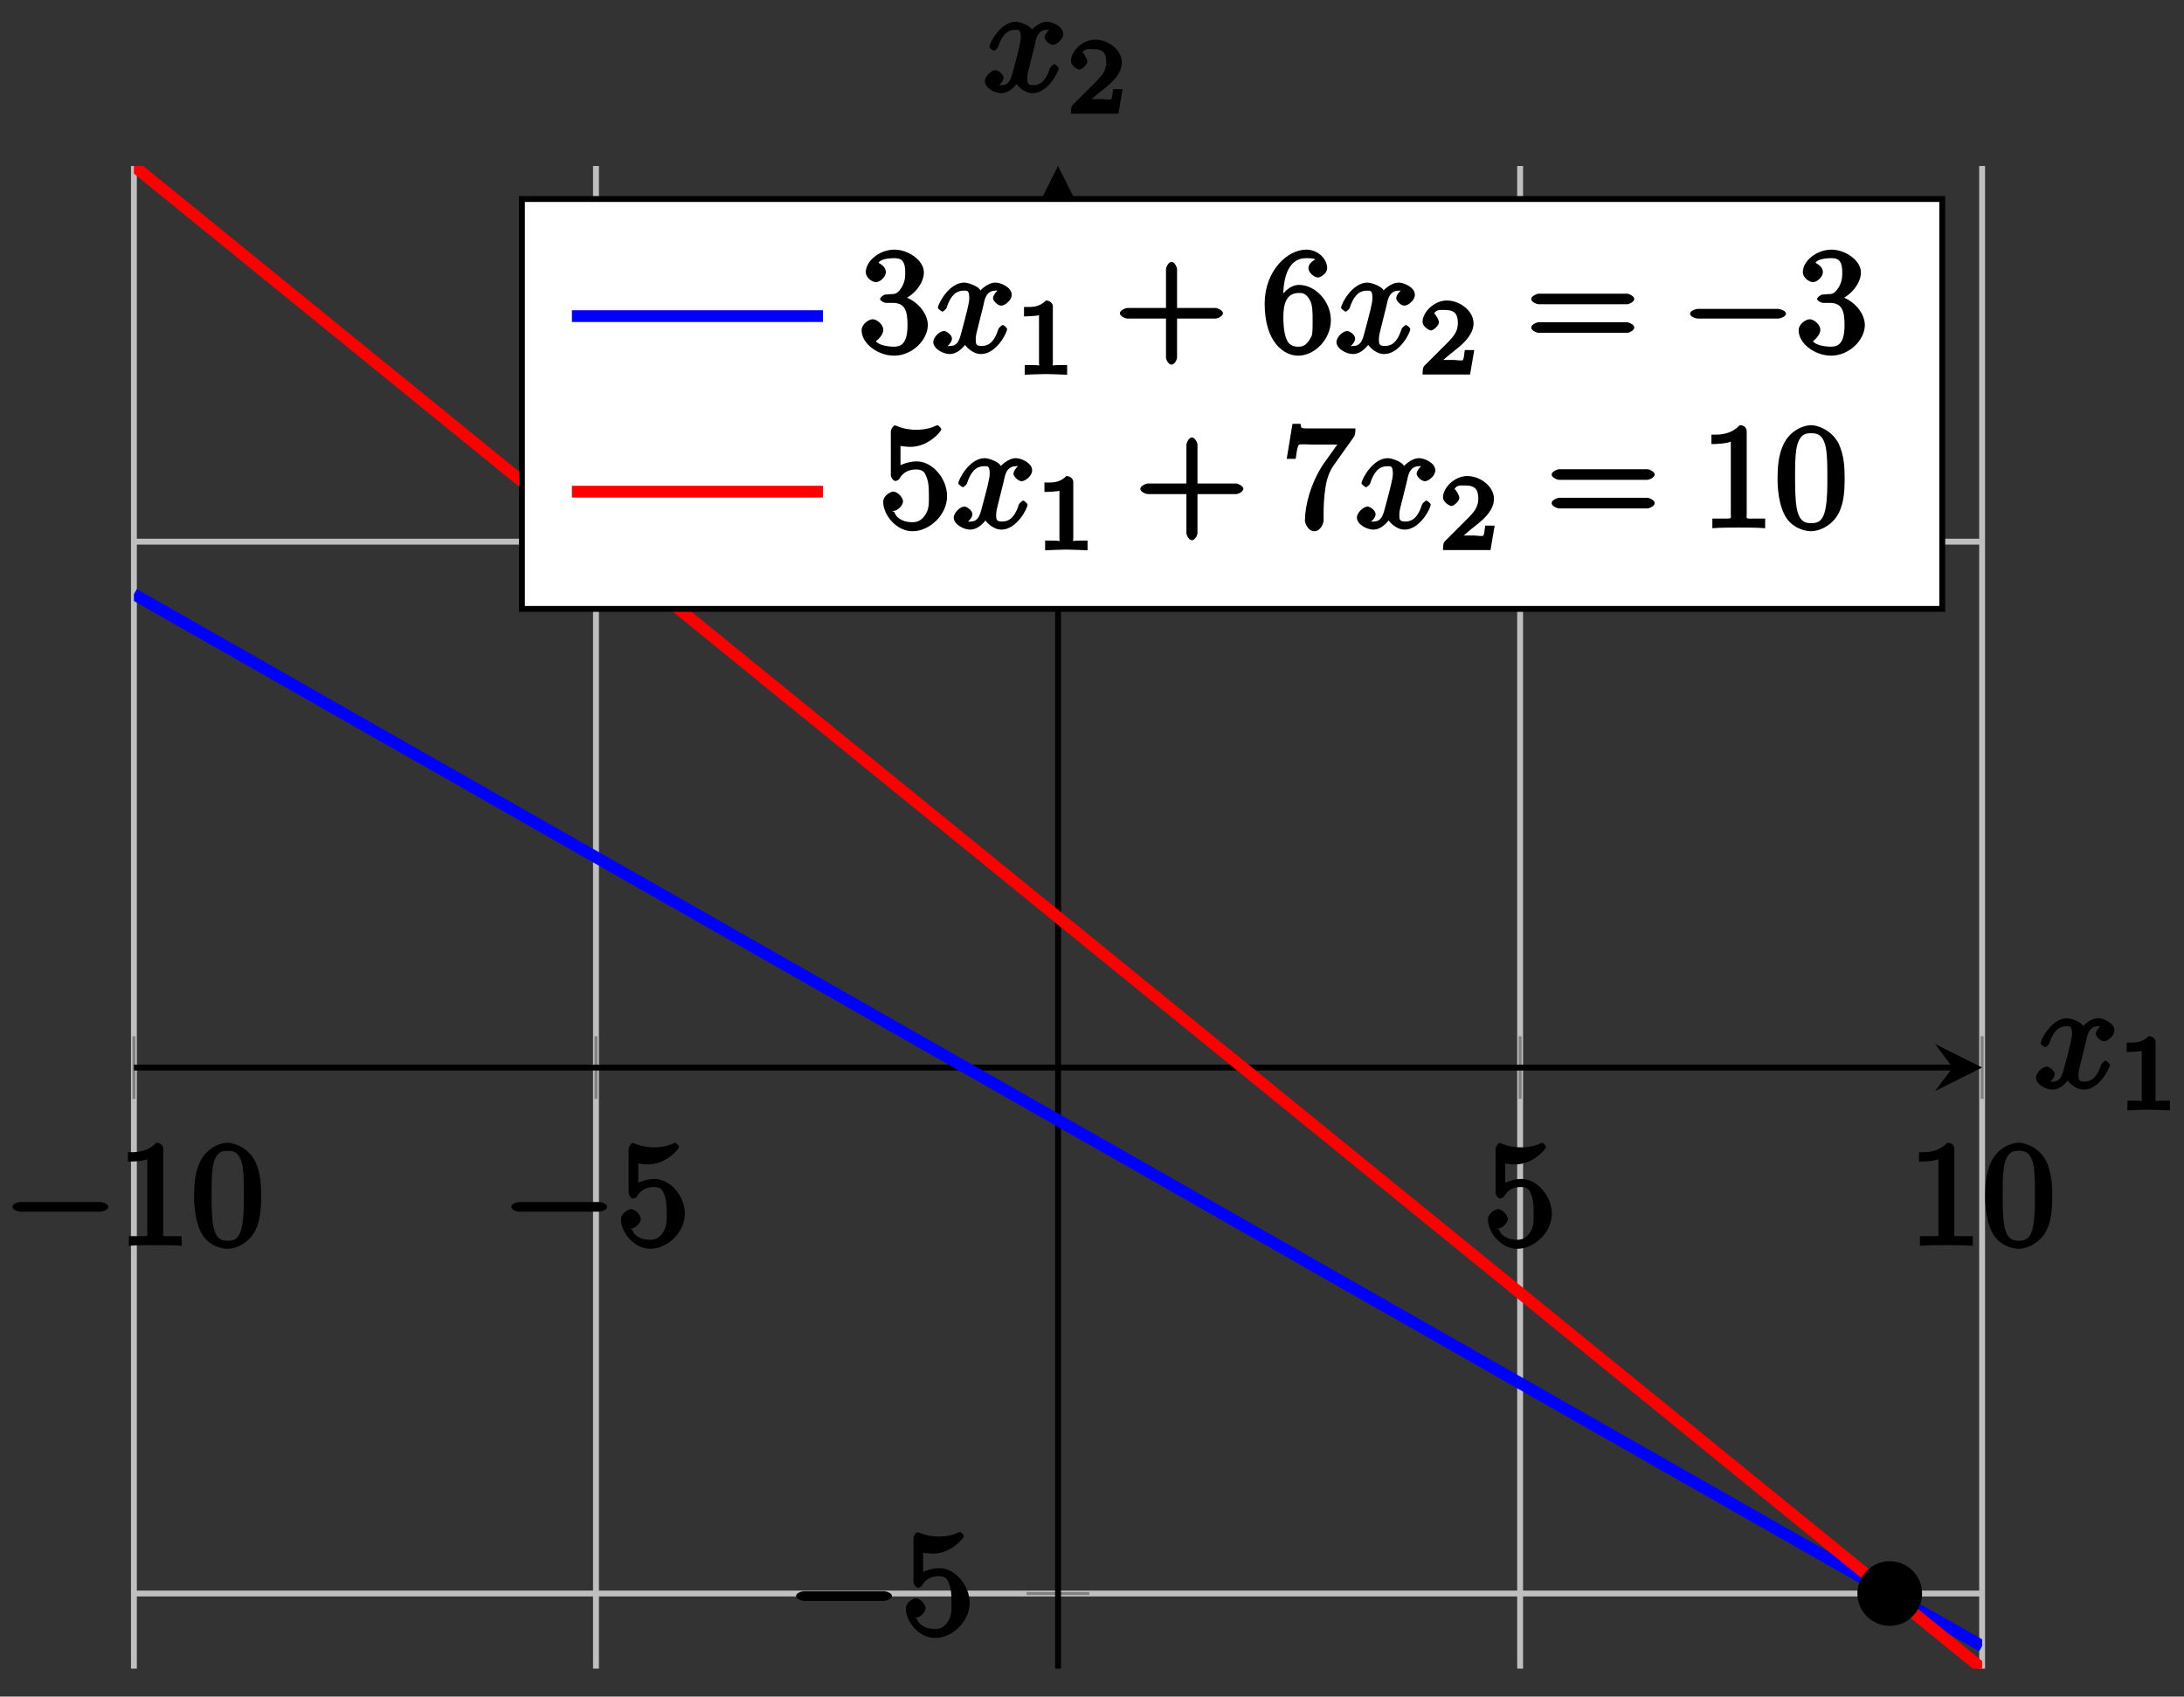 <?xml version="1.0" encoding="UTF-8"?>
<svg xmlns="http://www.w3.org/2000/svg" xmlns:xlink="http://www.w3.org/1999/xlink" width="148pt" height="115pt" viewBox="0 0 148 115" version="1.1">
<rect x="0" y="0" width="148" height="115" fill="#333333" stroke="none"/>
<defs>
<g>
<symbol overflow="visible" id="glyph0-0">
<path style="stroke:none;" d=""/>
</symbol>
<symbol overflow="visible" id="glyph0-1">
<path style="stroke:none;" d="M 6.562 -2.297 C 6.734 -2.297 7.125 -2.422 7.125 -2.625 C 7.125 -2.828 6.734 -2.953 6.562 -2.953 L 1.172 -2.953 C 1 -2.953 0.625 -2.828 0.625 -2.625 C 0.625 -2.422 1 -2.297 1.172 -2.297 Z M 6.562 -2.297 "/>
</symbol>
<symbol overflow="visible" id="glyph1-0">
<path style="stroke:none;" d=""/>
</symbol>
<symbol overflow="visible" id="glyph1-1">
<path style="stroke:none;" d="M 3.094 -6.547 C 3.094 -6.781 2.938 -6.969 2.625 -6.969 C 1.953 -6.281 1.203 -6.328 0.703 -6.328 L 0.703 -5.688 C 1.094 -5.688 1.797 -5.734 2.016 -5.859 L 2.016 -0.953 C 2.016 -0.594 2.156 -0.641 1.266 -0.641 L 0.766 -0.641 L 0.766 0.016 C 1.297 -0.031 2.156 -0.031 2.562 -0.031 C 2.953 -0.031 3.828 -0.031 4.344 0.016 L 4.344 -0.641 L 3.859 -0.641 C 2.953 -0.641 3.094 -0.578 3.094 -0.953 Z M 3.094 -6.547 "/>
</symbol>
<symbol overflow="visible" id="glyph1-2">
<path style="stroke:none;" d="M 4.75 -3.344 C 4.75 -4.141 4.703 -4.938 4.359 -5.688 C 3.891 -6.641 2.906 -6.969 2.5 -6.969 C 1.891 -6.969 0.984 -6.547 0.578 -5.609 C 0.266 -4.922 0.203 -4.141 0.203 -3.344 C 0.203 -2.609 0.297 -1.594 0.703 -0.844 C 1.141 -0.031 2 0.219 2.484 0.219 C 3.016 0.219 3.953 -0.156 4.391 -1.094 C 4.703 -1.781 4.75 -2.562 4.75 -3.344 Z M 2.484 -0.328 C 2.094 -0.328 1.672 -0.406 1.5 -1.359 C 1.391 -1.969 1.391 -2.875 1.391 -3.469 C 1.391 -4.109 1.391 -4.766 1.469 -5.297 C 1.656 -6.484 2.234 -6.422 2.484 -6.422 C 2.812 -6.422 3.297 -6.406 3.484 -5.406 C 3.578 -4.859 3.578 -4.094 3.578 -3.469 C 3.578 -2.719 3.578 -2.047 3.469 -1.406 C 3.312 -0.453 2.938 -0.328 2.484 -0.328 Z M 2.484 -0.328 "/>
</symbol>
<symbol overflow="visible" id="glyph1-3">
<path style="stroke:none;" d="M 4.641 -2.156 C 4.641 -3.344 3.656 -4.516 2.578 -4.516 C 2.109 -4.516 1.547 -4.312 1.484 -4.25 L 1.484 -5.562 C 1.516 -5.562 1.844 -5.5 2.156 -5.5 C 3.391 -5.5 4.25 -6.562 4.25 -6.688 C 4.25 -6.75 4.062 -6.969 3.984 -6.969 C 3.984 -6.969 3.828 -6.922 3.75 -6.875 C 3.703 -6.844 3.219 -6.656 2.547 -6.656 C 2.156 -6.656 1.688 -6.719 1.219 -6.922 C 1.141 -6.953 1.125 -6.953 1.109 -6.953 C 1 -6.953 0.828 -6.703 0.828 -6.547 L 0.828 -3.594 C 0.828 -3.422 1 -3.188 1.141 -3.188 C 1.219 -3.188 1.359 -3.266 1.391 -3.312 C 1.5 -3.484 1.75 -3.969 2.562 -3.969 C 3.078 -3.969 3.156 -3.672 3.234 -3.484 C 3.391 -3.125 3.406 -2.734 3.406 -2.234 C 3.406 -1.891 3.453 -1.406 3.219 -0.984 C 2.984 -0.594 2.734 -0.391 2.281 -0.391 C 1.562 -0.391 1.156 -0.75 1.062 -1.094 C 0.844 -1.172 0.875 -1.156 0.984 -1.156 C 1.312 -1.156 1.656 -1.562 1.656 -1.797 C 1.656 -2.047 1.312 -2.469 0.984 -2.469 C 0.844 -2.469 0.312 -2.219 0.312 -1.766 C 0.312 -0.906 1.188 0.219 2.297 0.219 C 3.453 0.219 4.641 -0.891 4.641 -2.156 Z M 4.641 -2.156 "/>
</symbol>
<symbol overflow="visible" id="glyph1-4">
<path style="stroke:none;" d="M 2.891 -3.516 C 3.703 -3.781 4.453 -4.641 4.453 -5.422 C 4.453 -6.234 3.406 -6.969 2.453 -6.969 C 1.453 -6.969 0.516 -6.203 0.516 -5.438 C 0.516 -5.109 0.906 -4.766 1.203 -4.766 C 1.5 -4.766 1.875 -5.141 1.875 -5.438 C 1.875 -5.938 1.234 -6.094 1.391 -6.094 C 1.516 -6.312 2.047 -6.391 2.406 -6.391 C 2.828 -6.391 3.188 -6.328 3.188 -5.438 C 3.188 -5.312 3.219 -4.859 2.953 -4.422 C 2.656 -3.938 2.453 -3.953 2.203 -3.953 C 2.125 -3.938 1.891 -3.922 1.812 -3.922 C 1.734 -3.906 1.484 -3.734 1.484 -3.625 C 1.484 -3.516 1.734 -3.359 1.906 -3.359 L 2.344 -3.359 C 3.156 -3.359 3.344 -2.844 3.344 -1.859 C 3.344 -0.516 2.844 -0.391 2.406 -0.391 C 1.969 -0.391 1.344 -0.516 1.203 -0.766 C 1.219 -0.766 1.703 -1.141 1.703 -1.531 C 1.703 -1.891 1.266 -2.25 0.984 -2.25 C 0.734 -2.25 0.234 -1.938 0.234 -1.5 C 0.234 -0.594 1.344 0.219 2.438 0.219 C 3.656 0.219 4.719 -0.844 4.719 -1.859 C 4.719 -2.688 3.922 -3.625 2.891 -3.844 Z M 2.891 -3.516 "/>
</symbol>
<symbol overflow="visible" id="glyph1-5">
<path style="stroke:none;" d="M 4.078 -2.297 L 6.859 -2.297 C 7 -2.297 7.359 -2.453 7.359 -2.656 C 7.359 -2.844 7 -3.016 6.859 -3.016 L 4.25 -3.016 L 4.25 -5.641 C 4.25 -5.781 4.078 -6.141 3.875 -6.141 C 3.672 -6.141 3.5 -5.781 3.5 -5.641 L 3.5 -3.016 L 0.891 -3.016 C 0.75 -3.016 0.375 -2.844 0.375 -2.656 C 0.375 -2.453 0.75 -2.297 0.891 -2.297 L 3.5 -2.297 L 3.5 0.344 C 3.5 0.484 3.672 0.828 3.875 0.828 C 4.078 0.828 4.25 0.484 4.25 0.344 L 4.25 -2.297 Z M 4.078 -2.297 "/>
</symbol>
<symbol overflow="visible" id="glyph1-6">
<path style="stroke:none;" d="M 1.484 -3.422 L 1.484 -3.672 C 1.484 -6.188 2.547 -6.391 3.062 -6.391 C 3.297 -6.391 3.594 -6.375 3.625 -6.312 C 3.781 -6.312 3.203 -6.156 3.203 -5.703 C 3.203 -5.391 3.625 -5.078 3.844 -5.078 C 4 -5.078 4.469 -5.328 4.469 -5.719 C 4.469 -6.312 3.875 -6.969 3.047 -6.969 C 1.766 -6.969 0.234 -5.516 0.234 -3.312 C 0.234 -0.641 1.578 0.219 2.5 0.219 C 3.609 0.219 4.719 -0.875 4.719 -2.188 C 4.719 -3.453 3.672 -4.578 2.562 -4.578 C 1.891 -4.578 1.328 -3.906 1.141 -3.422 Z M 2.5 -0.391 C 1.875 -0.391 1.75 -0.812 1.688 -0.969 C 1.5 -1.438 1.5 -2.234 1.5 -2.406 C 1.5 -3.188 1.656 -4.031 2.547 -4.031 C 2.719 -4.031 3.047 -4.078 3.344 -3.453 L 3.297 -3.562 C 3.484 -3.203 3.484 -2.688 3.484 -2.203 C 3.484 -1.719 3.484 -1.219 3.406 -1.094 C 3.062 -0.391 2.734 -0.391 2.5 -0.391 Z M 2.5 -0.391 "/>
</symbol>
<symbol overflow="visible" id="glyph1-7">
<path style="stroke:none;" d="M 6.844 -3.266 C 7 -3.266 7.359 -3.422 7.359 -3.625 C 7.359 -3.812 7 -3.984 6.859 -3.984 L 0.891 -3.984 C 0.75 -3.984 0.375 -3.812 0.375 -3.625 C 0.375 -3.422 0.75 -3.266 0.891 -3.266 Z M 6.859 -1.328 C 7 -1.328 7.359 -1.484 7.359 -1.688 C 7.359 -1.891 7 -2.047 6.844 -2.047 L 0.891 -2.047 C 0.75 -2.047 0.375 -1.891 0.375 -1.688 C 0.375 -1.484 0.75 -1.328 0.891 -1.328 Z M 6.859 -1.328 "/>
</symbol>
<symbol overflow="visible" id="glyph1-8">
<path style="stroke:none;" d="M 4.859 -6.125 C 4.953 -6.234 5 -6.375 5 -6.75 L 2.406 -6.75 C 1.203 -6.75 1.344 -6.703 1.281 -7.062 L 0.734 -7.062 L 0.344 -4.688 L 0.953 -4.688 C 1 -5 1.047 -5.516 1.172 -5.641 C 1.25 -5.703 1.906 -5.656 2.031 -5.656 L 3.766 -5.656 C 3.859 -5.766 3.078 -4.688 2.844 -4.359 C 1.953 -3.016 1.578 -1.5 1.578 -0.484 C 1.578 -0.391 1.75 0.219 2.219 0.219 C 2.672 0.219 2.844 -0.391 2.844 -0.484 L 2.844 -1 C 2.844 -1.547 2.875 -2.094 2.953 -2.625 C 2.984 -2.859 3.078 -3.609 3.516 -4.234 Z M 4.859 -6.125 "/>
</symbol>
<symbol overflow="visible" id="glyph2-0">
<path style="stroke:none;" d=""/>
</symbol>
<symbol overflow="visible" id="glyph2-1">
<path style="stroke:none;" d="M 3.5 -3.172 C 3.562 -3.422 3.625 -4.188 4.312 -4.188 C 4.359 -4.188 4.469 -4.234 4.688 -4.109 L 4.812 -4.391 C 4.531 -4.344 4.156 -3.922 4.156 -3.672 C 4.156 -3.516 4.453 -3.172 4.719 -3.172 C 4.938 -3.172 5.422 -3.516 5.422 -3.906 C 5.422 -4.422 4.672 -4.734 4.328 -4.734 C 3.75 -4.734 3.266 -4.156 3.297 -4.203 C 3.203 -4.469 2.5 -4.734 2.203 -4.734 C 1.172 -4.734 0.422 -3.281 0.422 -3.031 C 0.422 -2.938 0.703 -2.766 0.719 -2.766 C 0.797 -2.766 1 -2.953 1.016 -3.047 C 1.359 -4.094 1.844 -4.188 2.188 -4.188 C 2.375 -4.188 2.547 -4.25 2.547 -3.672 C 2.547 -3.375 2.375 -2.703 2 -1.312 C 1.844 -0.688 1.672 -0.438 1.234 -0.438 C 1.172 -0.438 1.062 -0.391 0.859 -0.516 L 0.734 -0.234 C 0.984 -0.297 1.375 -0.656 1.375 -0.938 C 1.375 -1.203 0.984 -1.453 0.844 -1.453 C 0.531 -1.453 0.109 -1.031 0.109 -0.703 C 0.109 -0.25 0.781 0.109 1.219 0.109 C 1.891 0.109 2.359 -0.641 2.391 -0.703 L 2.094 -0.812 C 2.219 -0.438 2.75 0.109 3.344 0.109 C 4.375 0.109 5.109 -1.328 5.109 -1.578 C 5.109 -1.688 4.859 -1.859 4.828 -1.859 C 4.734 -1.859 4.531 -1.641 4.516 -1.578 C 4.188 -0.516 3.688 -0.438 3.375 -0.438 C 2.984 -0.438 2.984 -0.594 2.984 -0.922 C 2.984 -1.141 3.047 -1.359 3.156 -1.797 Z M 3.5 -3.172 "/>
</symbol>
<symbol overflow="visible" id="glyph3-0">
<path style="stroke:none;" d=""/>
</symbol>
<symbol overflow="visible" id="glyph3-1">
<path style="stroke:none;" d="M 2.516 -4.625 C 2.516 -4.812 2.328 -5.016 2.047 -5.016 C 1.547 -4.516 1.047 -4.578 0.562 -4.578 L 0.562 -3.938 C 0.922 -3.938 1.516 -3.984 1.578 -4.016 L 1.578 -0.766 C 1.578 -0.531 1.766 -0.641 1.078 -0.641 L 0.609 -0.641 L 0.609 0.016 C 0.938 0 1.797 -0.031 2.047 -0.031 C 2.266 -0.031 3.141 0 3.484 0.016 L 3.484 -0.641 L 3.031 -0.641 C 2.328 -0.641 2.516 -0.531 2.516 -0.766 Z M 2.516 -4.625 "/>
</symbol>
<symbol overflow="visible" id="glyph3-2">
<path style="stroke:none;" d="M 3.516 -1.656 L 3.109 -1.656 C 3.062 -1.312 3.047 -1.031 2.969 -0.969 C 2.906 -0.922 2.516 -0.984 2.406 -0.984 L 1.125 -0.984 L 1.266 -0.641 C 2 -1.297 2.234 -1.484 2.656 -1.812 C 3.172 -2.234 3.703 -2.797 3.703 -3.469 C 3.703 -4.312 2.781 -5.016 1.891 -5.016 C 1.031 -5.016 0.25 -4.219 0.25 -3.578 C 0.25 -3.219 0.734 -2.984 0.812 -2.984 C 0.969 -2.984 1.359 -3.297 1.359 -3.547 C 1.359 -3.672 1.125 -4.125 1.031 -4.125 C 1.172 -4.422 1.453 -4.375 1.781 -4.375 C 2.484 -4.375 2.641 -4.031 2.641 -3.469 C 2.641 -2.859 2.266 -2.516 2.047 -2.266 L 0.375 -0.594 C 0.297 -0.531 0.25 -0.391 0.25 0 L 3.469 0 L 3.75 -1.656 Z M 3.516 -1.656 "/>
</symbol>
</g>
<clipPath id="clip1">
  <path d="M 9.074 29 L 134.32 29 L 134.32 113.102 L 9.074 113.102 Z M 9.074 29 "/>
</clipPath>
<clipPath id="clip2">
  <path d="M 9.074 11.246 L 134.32 11.246 L 134.32 113.102 L 9.074 113.102 Z M 9.074 11.246 "/>
</clipPath>
</defs>
<g id="surface1">
<path style="fill:none;stroke-width:0.399;stroke-linecap:butt;stroke-linejoin:miter;stroke:rgb(75%,75%,75%);stroke-opacity:1;stroke-miterlimit:10;" d="M 0.001 0.001 L 0.001 101.852 M 31.314 0.001 L 31.314 101.852 M 93.939 0.001 L 93.939 101.852 M 125.247 0.001 L 125.247 101.852 " transform="matrix(1,0,0,-1,9.073,113.103)"/>
<path style="fill:none;stroke-width:0.399;stroke-linecap:butt;stroke-linejoin:miter;stroke:rgb(75%,75%,75%);stroke-opacity:1;stroke-miterlimit:10;" d="M 0.001 5.091 L 125.247 5.091 M 0.001 76.388 L 125.247 76.388 " transform="matrix(1,0,0,-1,9.073,113.103)"/>
<path style="fill:none;stroke-width:0.199;stroke-linecap:butt;stroke-linejoin:miter;stroke:rgb(50%,50%,50%);stroke-opacity:1;stroke-miterlimit:10;" d="M 0.001 38.617 L 0.001 42.866 M 31.314 38.617 L 31.314 42.866 M 93.939 38.617 L 93.939 42.866 M 125.247 38.617 L 125.247 42.866 " transform="matrix(1,0,0,-1,9.073,113.103)"/>
<path style="fill:none;stroke-width:0.199;stroke-linecap:butt;stroke-linejoin:miter;stroke:rgb(50%,50%,50%);stroke-opacity:1;stroke-miterlimit:10;" d="M 60.497 5.091 L 64.751 5.091 M 60.497 76.388 L 64.751 76.388 " transform="matrix(1,0,0,-1,9.073,113.103)"/>
<path style="fill:none;stroke-width:0.399;stroke-linecap:butt;stroke-linejoin:miter;stroke:rgb(0%,0%,0%);stroke-opacity:1;stroke-miterlimit:10;" d="M 0.001 40.742 L 123.255 40.742 " transform="matrix(1,0,0,-1,9.073,113.103)"/>
<path style=" stroke:none;fill-rule:nonzero;fill:rgb(0%,0%,0%);fill-opacity:1;" d="M 134.32 72.359 L 131.133 70.766 L 132.328 72.359 L 131.133 73.953 "/>
<path style="fill:none;stroke-width:0.399;stroke-linecap:butt;stroke-linejoin:miter;stroke:rgb(0%,0%,0%);stroke-opacity:1;stroke-miterlimit:10;" d="M 62.626 0.001 L 62.626 99.86 " transform="matrix(1,0,0,-1,9.073,113.103)"/>
<path style=" stroke:none;fill-rule:nonzero;fill:rgb(0%,0%,0%);fill-opacity:1;" d="M 71.699 11.246 L 70.105 14.434 L 71.699 13.238 L 73.293 14.434 "/>
<g style="fill:rgb(0%,0%,0%);fill-opacity:1;">
  <use xlink:href="#glyph0-1" x="0.217" y="84.427"/>
</g>
<g style="fill:rgb(0%,0%,0%);fill-opacity:1;">
  <use xlink:href="#glyph1-1" x="7.966" y="84.427"/>
  <use xlink:href="#glyph1-2" x="12.947" y="84.427"/>
</g>
<g style="fill:rgb(0%,0%,0%);fill-opacity:1;">
  <use xlink:href="#glyph0-1" x="34.02" y="84.427"/>
</g>
<g style="fill:rgb(0%,0%,0%);fill-opacity:1;">
  <use xlink:href="#glyph1-3" x="41.769" y="84.427"/>
</g>
<g style="fill:rgb(0%,0%,0%);fill-opacity:1;">
  <use xlink:href="#glyph1-3" x="100.519" y="84.427"/>
</g>
<g style="fill:rgb(0%,0%,0%);fill-opacity:1;">
  <use xlink:href="#glyph1-1" x="129.341" y="84.427"/>
  <use xlink:href="#glyph1-2" x="134.322" y="84.427"/>
</g>
<g style="fill:rgb(0%,0%,0%);fill-opacity:1;">
  <use xlink:href="#glyph0-1" x="53.321" y="110.806"/>
</g>
<g style="fill:rgb(0%,0%,0%);fill-opacity:1;">
  <use xlink:href="#glyph1-3" x="61.07" y="110.806"/>
</g>
<g style="fill:rgb(0%,0%,0%);fill-opacity:1;">
  <use xlink:href="#glyph1-3" x="61.07" y="39.919"/>
</g>
<g clip-path="url(#clip1)" clip-rule="nonzero">
<path style="fill:none;stroke-width:0.797;stroke-linecap:butt;stroke-linejoin:miter;stroke:rgb(0%,0%,100%);stroke-opacity:1;stroke-miterlimit:10;" d="M 0.001 72.826 C 0.001 72.826 3.771 70.678 5.22 69.853 C 6.665 69.029 8.989 67.709 10.439 66.885 C 11.884 66.061 14.208 64.736 15.657 63.912 C 17.103 63.088 19.427 61.768 20.876 60.944 C 22.322 60.12 24.646 58.795 26.095 57.971 C 27.54 57.147 29.864 55.827 31.314 54.999 C 32.759 54.175 35.083 52.854 36.532 52.03 C 37.978 51.206 40.302 49.882 41.751 49.058 C 43.197 48.233 45.521 46.913 46.97 46.089 C 48.415 45.265 50.739 43.941 52.189 43.116 C 53.634 42.292 55.958 40.972 57.407 40.148 C 58.853 39.324 61.177 38 62.626 37.175 C 64.072 36.351 66.396 35.031 67.845 34.207 C 69.29 33.383 71.615 32.058 73.06 31.234 C 74.509 30.41 76.833 29.09 78.279 28.266 C 79.728 27.441 82.052 26.117 83.497 25.293 C 84.947 24.469 87.271 23.149 88.716 22.325 C 90.165 21.496 92.49 20.176 93.935 19.352 C 95.384 18.528 97.708 17.208 99.154 16.38 C 100.603 15.555 102.927 14.235 104.372 13.411 C 105.822 12.587 108.146 11.263 109.591 10.438 C 111.04 9.614 113.365 8.294 114.81 7.47 C 116.259 6.646 118.583 5.321 120.029 4.497 C 121.478 3.673 125.247 1.529 125.247 1.529 " transform="matrix(1,0,0,-1,9.073,113.103)"/>
</g>
<g clip-path="url(#clip2)" clip-rule="nonzero">
<path style="fill:none;stroke-width:0.797;stroke-linecap:butt;stroke-linejoin:miter;stroke:rgb(100%,0%,0%);stroke-opacity:1;stroke-miterlimit:10;" d="M 0.001 101.852 C 0.001 101.852 3.771 98.786 5.22 97.61 C 6.665 96.43 8.989 94.544 10.439 93.364 C 11.884 92.188 14.208 90.298 15.657 89.122 C 17.103 87.942 19.427 86.056 20.876 84.876 C 22.322 83.7 24.646 81.81 26.095 80.634 C 27.54 79.455 29.864 77.568 31.314 76.388 C 32.759 75.213 35.083 73.322 36.532 72.146 C 37.978 70.967 40.302 69.08 41.751 67.9 C 43.197 66.725 45.521 64.834 46.97 63.658 C 48.415 62.479 50.739 60.592 52.189 59.413 C 53.634 58.237 55.958 56.346 57.407 55.171 C 58.853 53.991 61.177 52.104 62.626 50.925 C 64.072 49.749 66.396 47.858 67.845 46.683 C 69.29 45.503 71.615 43.616 73.06 42.437 C 74.509 41.261 76.833 39.371 78.279 38.195 C 79.728 37.015 82.052 35.129 83.497 33.949 C 84.947 32.773 87.271 30.883 88.716 29.707 C 90.165 28.527 92.49 26.641 93.935 25.461 C 95.384 24.285 97.708 22.399 99.154 21.219 C 100.603 20.043 102.927 18.153 104.372 16.977 C 105.822 15.798 108.146 13.911 109.591 12.731 C 111.04 11.556 113.365 9.665 114.81 8.489 C 116.259 7.31 118.583 5.423 120.029 4.243 C 121.478 3.068 125.247 0.001 125.247 0.001 " transform="matrix(1,0,0,-1,9.073,113.103)"/>
</g>
<path style="fill-rule:nonzero;fill:rgb(0%,0%,0%);fill-opacity:1;stroke-width:0.399;stroke-linecap:butt;stroke-linejoin:miter;stroke:rgb(0%,0%,0%);stroke-opacity:1;stroke-miterlimit:10;" d="M 120.978 5.091 C 120.978 6.193 120.087 7.083 118.986 7.083 C 117.888 7.083 116.993 6.193 116.993 5.091 C 116.993 3.993 117.888 3.099 118.986 3.099 C 120.087 3.099 120.978 3.993 120.978 5.091 Z M 120.978 5.091 " transform="matrix(1,0,0,-1,9.073,113.103)"/>
<g style="fill:rgb(0%,0%,0%);fill-opacity:1;">
  <use xlink:href="#glyph2-1" x="137.864" y="73.751"/>
</g>
<g style="fill:rgb(0%,0%,0%);fill-opacity:1;">
  <use xlink:href="#glyph3-1" x="143.558" y="75.245"/>
</g>
<g style="fill:rgb(0%,0%,0%);fill-opacity:1;">
  <use xlink:href="#glyph2-1" x="66.629" y="6.208"/>
</g>
<g style="fill:rgb(0%,0%,0%);fill-opacity:1;">
  <use xlink:href="#glyph3-2" x="72.323" y="7.702"/>
</g>
<path style="fill-rule:nonzero;fill:rgb(100%,100%,100%);fill-opacity:1;stroke-width:0.399;stroke-linecap:butt;stroke-linejoin:miter;stroke:rgb(0%,0%,0%);stroke-opacity:1;stroke-miterlimit:10;" d="M 26.294 71.83 L 122.544 71.83 L 122.544 99.614 L 26.294 99.614 Z M 26.294 71.83 " transform="matrix(1,0,0,-1,9.073,113.103)"/>
<path style="fill:none;stroke-width:0.797;stroke-linecap:butt;stroke-linejoin:miter;stroke:rgb(0%,0%,100%);stroke-opacity:1;stroke-miterlimit:10;" d="M 0.001 -0 C 0.001 -0 6.145 -0 8.505 -0 C 10.864 -0 17.009 -0 17.009 -0 " transform="matrix(1,0,0,-1,38.757,21.425)"/>
<g style="fill:rgb(0%,0%,0%);fill-opacity:1;">
  <use xlink:href="#glyph1-4" x="58.155" y="23.889"/>
</g>
<g style="fill:rgb(0%,0%,0%);fill-opacity:1;">
  <use xlink:href="#glyph2-1" x="63.137" y="23.889"/>
</g>
<g style="fill:rgb(0%,0%,0%);fill-opacity:1;">
  <use xlink:href="#glyph3-1" x="68.831" y="25.384"/>
</g>
<g style="fill:rgb(0%,0%,0%);fill-opacity:1;">
  <use xlink:href="#glyph1-5" x="75.514" y="23.889"/>
</g>
<g style="fill:rgb(0%,0%,0%);fill-opacity:1;">
  <use xlink:href="#glyph1-6" x="85.467" y="23.889"/>
</g>
<g style="fill:rgb(0%,0%,0%);fill-opacity:1;">
  <use xlink:href="#glyph2-1" x="90.458" y="23.889"/>
</g>
<g style="fill:rgb(0%,0%,0%);fill-opacity:1;">
  <use xlink:href="#glyph3-2" x="96.152" y="25.384"/>
</g>
<g style="fill:rgb(0%,0%,0%);fill-opacity:1;">
  <use xlink:href="#glyph1-7" x="103.388" y="23.889"/>
</g>
<g style="fill:rgb(0%,0%,0%);fill-opacity:1;">
  <use xlink:href="#glyph0-1" x="113.904" y="23.889"/>
</g>
<g style="fill:rgb(0%,0%,0%);fill-opacity:1;">
  <use xlink:href="#glyph1-4" x="121.653" y="23.889"/>
</g>
<path style="fill:none;stroke-width:0.797;stroke-linecap:butt;stroke-linejoin:miter;stroke:rgb(100%,0%,0%);stroke-opacity:1;stroke-miterlimit:10;" d="M 0.001 0.002 C 0.001 0.002 6.145 0.002 8.505 0.002 C 10.864 0.002 17.009 0.002 17.009 0.002 " transform="matrix(1,0,0,-1,38.757,33.326)"/>
<g style="fill:rgb(0%,0%,0%);fill-opacity:1;">
  <use xlink:href="#glyph1-3" x="59.539" y="35.789"/>
</g>
<g style="fill:rgb(0%,0%,0%);fill-opacity:1;">
  <use xlink:href="#glyph2-1" x="64.521" y="35.789"/>
</g>
<g style="fill:rgb(0%,0%,0%);fill-opacity:1;">
  <use xlink:href="#glyph3-1" x="70.215" y="37.283"/>
</g>
<g style="fill:rgb(0%,0%,0%);fill-opacity:1;">
  <use xlink:href="#glyph1-5" x="76.898" y="35.789"/>
</g>
<g style="fill:rgb(0%,0%,0%);fill-opacity:1;">
  <use xlink:href="#glyph1-8" x="86.851" y="35.789"/>
</g>
<g style="fill:rgb(0%,0%,0%);fill-opacity:1;">
  <use xlink:href="#glyph2-1" x="91.842" y="35.789"/>
</g>
<g style="fill:rgb(0%,0%,0%);fill-opacity:1;">
  <use xlink:href="#glyph3-2" x="97.536" y="37.283"/>
</g>
<g style="fill:rgb(0%,0%,0%);fill-opacity:1;">
  <use xlink:href="#glyph1-7" x="104.772" y="35.789"/>
</g>
<g style="fill:rgb(0%,0%,0%);fill-opacity:1;">
  <use xlink:href="#glyph1-1" x="115.273" y="35.789"/>
  <use xlink:href="#glyph1-2" x="120.254" y="35.789"/>
</g>
</g>
</svg>
